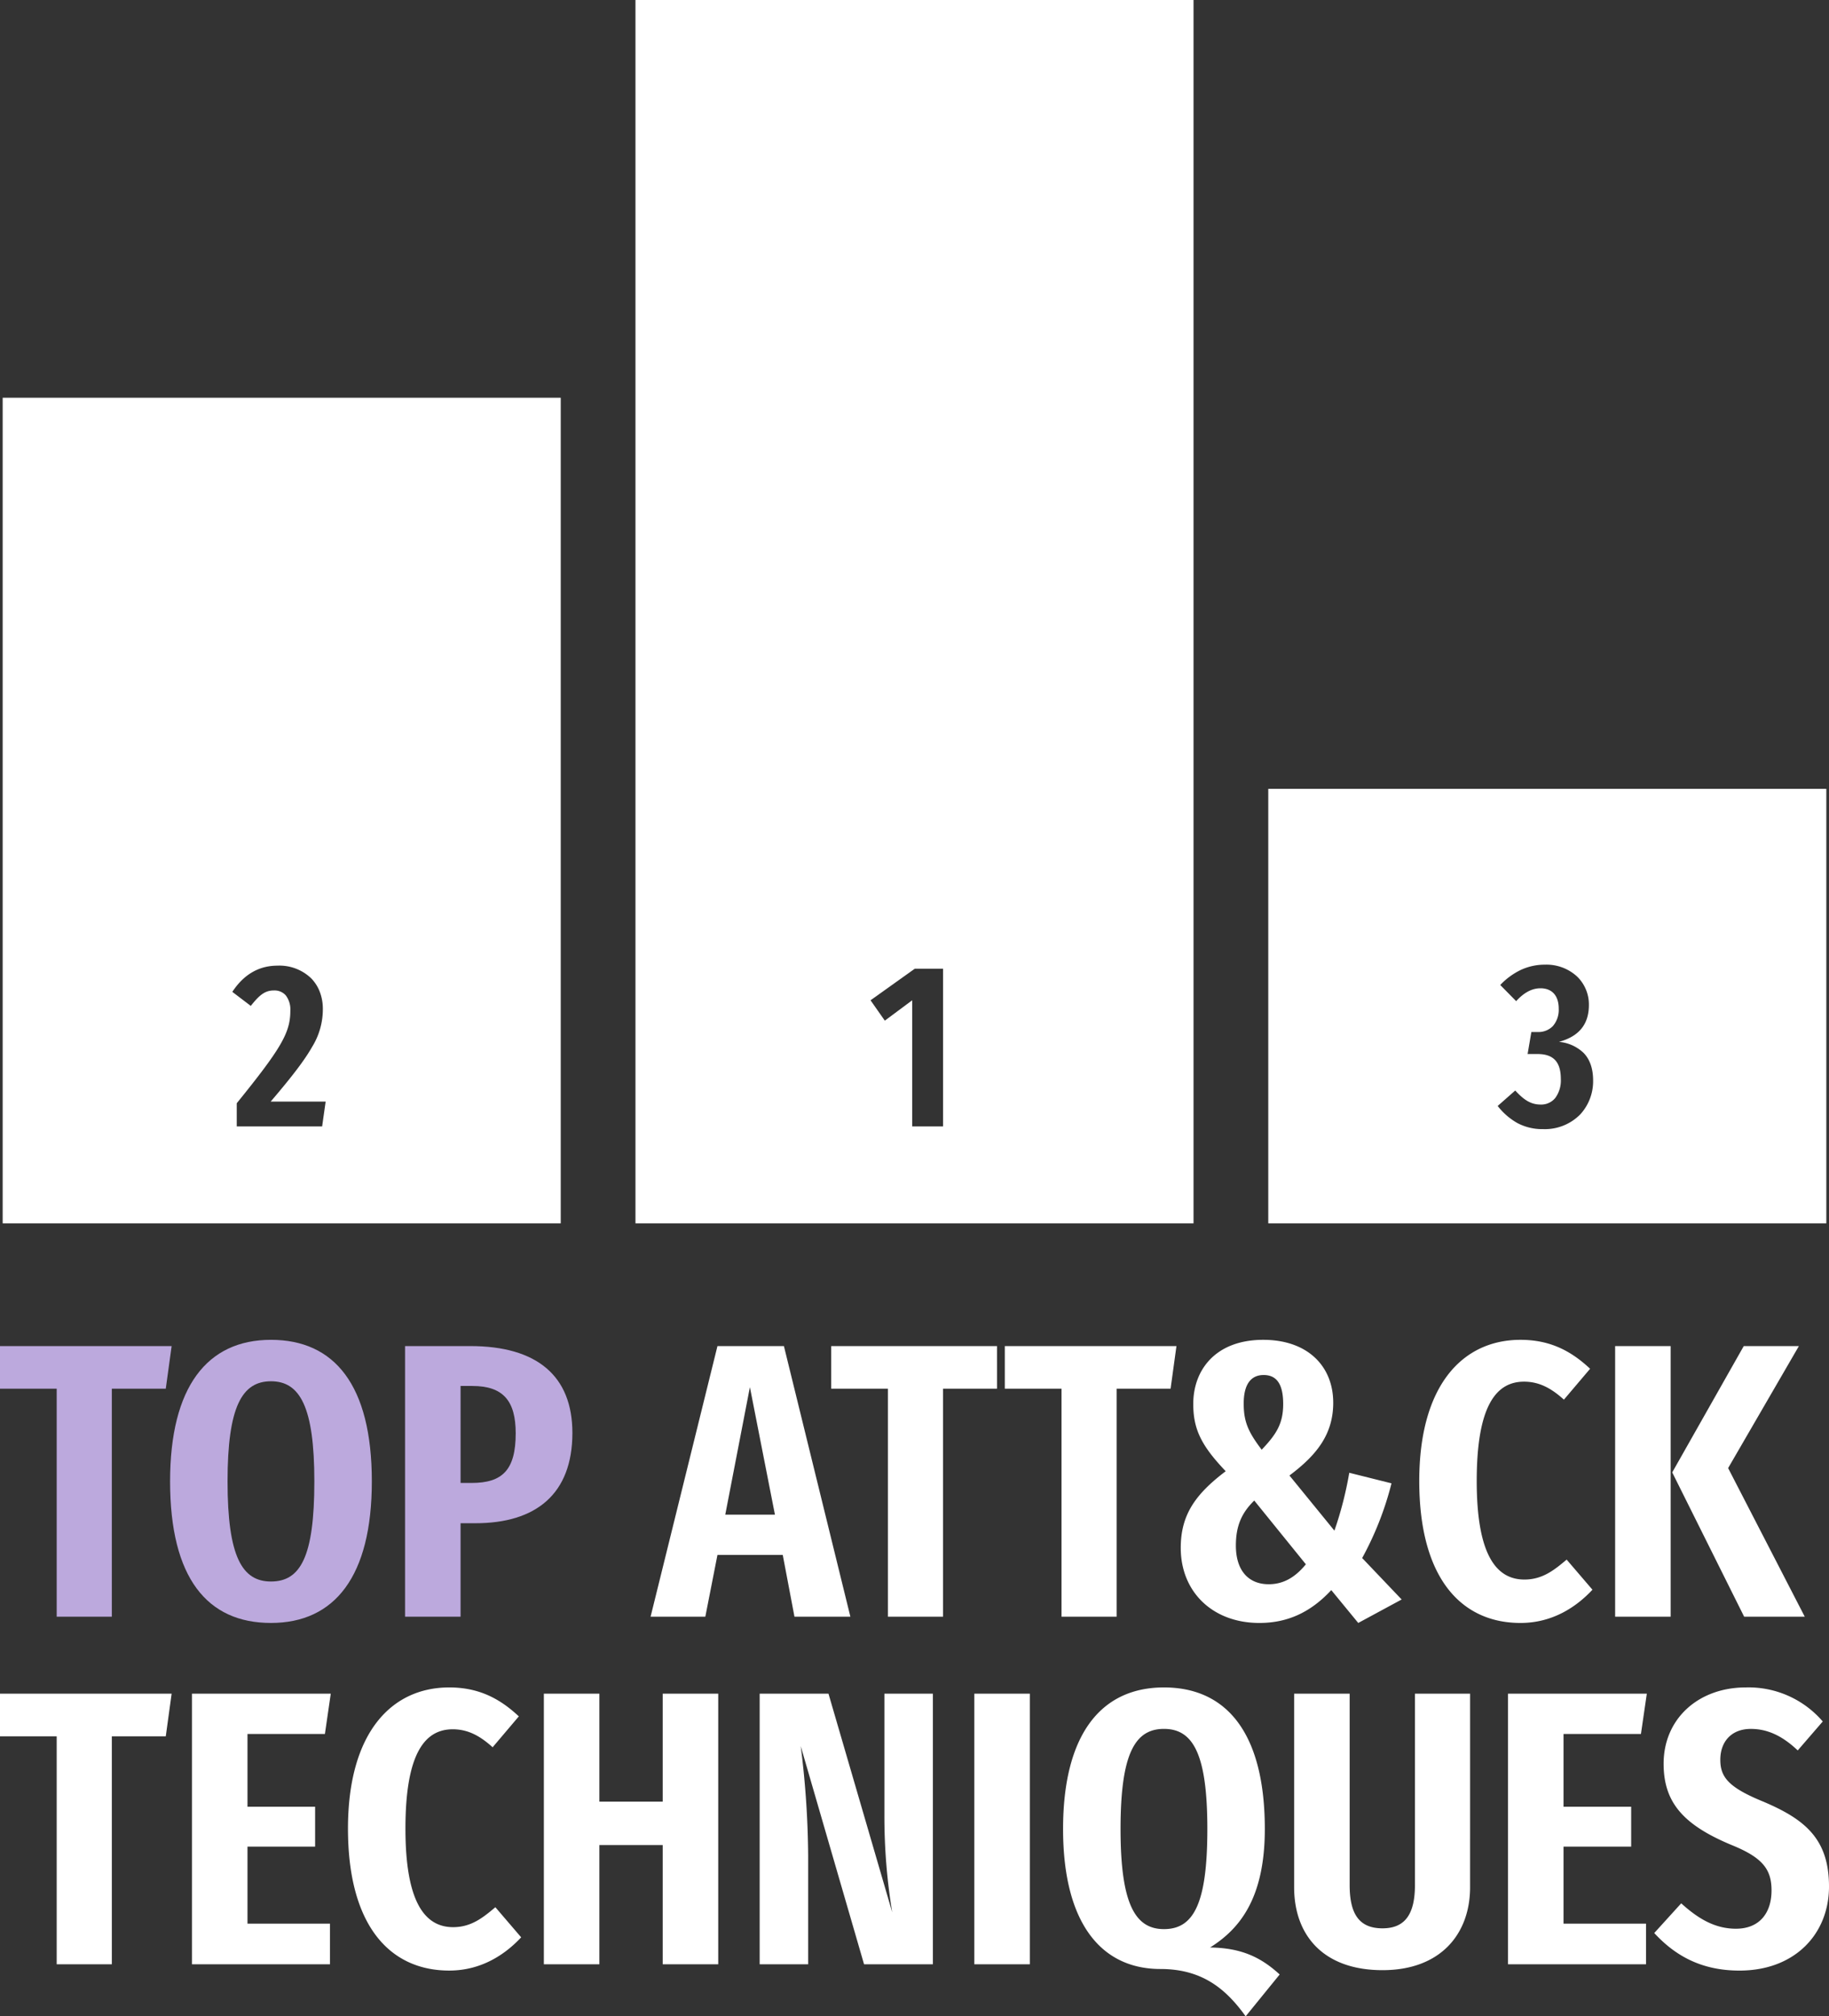 <svg xmlns="http://www.w3.org/2000/svg" width="547.326" height="603.25" viewBox="0 0 547.326 603.25">
  <rect x="0" y="0" width="547.326" height="603.25" fill="#333333" stroke="none"/>
  <g id="Group_1878" data-name="Group 1878" transform="translate(-1393.201 -7007.004)">
    <path id="Subtraction_11" data-name="Subtraction 11" d="M19629.5,26713.7h-167v-366h167v366h0v0h0Zm-84.191-66.734v37.732h9.238v-47.178h-8.467l-13.234,9.445,4.271,6.094,8.189-6.092Z" transform="translate(-17879.137 -19340.693)" fill="#fff"/>
    <g id="Group_1918" data-name="Group 1918" transform="translate(-0.001 9)">
      <path id="Path_773" data-name="Path 773" d="M52.065-80.964H.7v12.753H17.667V0h16.5V-68.211H50.31Zm29.718-1.872C62.712-82.836,51.6-68.8,51.6-40.482c0,28.9,11.115,42.354,30.186,42.354s30.186-13.923,30.186-42.354C111.969-69.381,100.737-82.836,81.783-82.836Zm0,12.4c8.658,0,12.987,7.6,12.987,29.952,0,22.7-4.212,29.952-12.987,29.952-8.541,0-12.987-7.254-12.987-29.952C68.8-62.829,73.125-70.434,81.783-70.434Zm59.67-10.53H121.914V0h16.614V-27.963h4.446c18.018,0,29.016-8.658,29.016-27.027C171.99-72.072,161.343-80.964,141.453-80.964Zm.351,40.95h-3.276V-69.03h3.51c9.243,0,12.987,4.446,12.987,14.157C155.025-43.875,151.047-40.014,141.8-40.014Z" transform="translate(1392.5 7481.693)" fill="#bca9dd"/>
      <path id="Path_772" data-name="Path 772" d="M238.446,0h16.731l-19.89-80.964H215.4L195.39,0h16.38L215.4-18.486h19.539ZM217.737-30.537l7.371-38.142L232.6-30.537Zm81.315-50.427H249.444v12.753h16.965V0h16.5V-68.211h16.146Zm53.7,0H301.392v12.753h16.965V0h16.5V-68.211H351Zm25.974-1.872c-14.157,0-20.943,8.892-20.943,19.188,0,7.605,2.457,12.519,9.711,20.124-9.126,6.9-13.455,13.1-13.455,22.932,0,13.221,9.594,22.464,23.517,22.464,8.424,0,15.327-3.159,21.528-9.828l8.073,9.828,12.987-7.02L408.33-17.55A94.6,94.6,0,0,0,417.105-39.9l-12.636-3.159a108.515,108.515,0,0,1-4.446,17.316l-13.455-16.5c7.956-5.967,13.1-12.168,13.1-21.762C399.672-75,391.95-82.836,378.729-82.836Zm.117,10.53c3.627,0,5.85,2.34,5.85,8.658,0,5.967-2.106,9.126-6.435,13.689-3.978-5.265-5.382-8.307-5.382-13.806C372.879-69.615,375.1-72.306,378.846-72.306Zm-2.808,37.557,15.444,19.071c-3.159,3.861-6.669,5.967-11.115,5.967-5.85,0-9.828-3.861-9.828-11.583C370.539-27.027,372.177-31,376.038-34.749Zm79.677-48.087c-17.316,0-30.3,13.572-30.3,42.237,0,29.016,12.519,42.471,30.3,42.471,9.594,0,16.731-4.8,21.528-9.945l-7.722-9.009c-3.744,3.159-7.254,5.967-12.636,5.967-8.541,0-14.274-7.6-14.274-29.484,0-22.581,5.85-29.718,14.157-29.718,4.563,0,8.19,1.989,11.934,5.382l7.839-9.243C470.808-79.56,464.49-82.836,455.715-82.836Zm44.928,1.872H484.029V0h16.614Zm38.376,0h-16.5L501.111-43.173,522.639,0h18.135L517.842-44.46Zm-486.954,104H.7V35.789H17.667V104h16.5V35.789H50.31Zm47.619,0H58.149V104h41.3V91.832H74.763V68.783H95V56.849H74.763V35.087H97.929Zm35.451-1.872c-17.316,0-30.3,13.572-30.3,42.237,0,29.016,12.519,42.471,30.3,42.471,9.594,0,16.731-4.8,21.528-9.945l-7.722-9.009c-3.744,3.159-7.254,5.967-12.636,5.967-8.541,0-14.274-7.605-14.274-29.484,0-22.581,5.85-29.718,14.157-29.718,4.563,0,8.19,1.989,11.934,5.382l7.839-9.243C150.228,24.44,143.91,21.164,135.135,21.164ZM199.017,104h16.614V23.036H199.017V55.328H180.063V23.036H163.449V104h16.614V68.315h18.954Zm80.847-80.964H265.356v36.5a176.59,176.59,0,0,0,2.34,28.9l-19.071-65.4H228.033V104h14.508V71.591a271.767,271.767,0,0,0-2.223-32.877L259.272,104h20.592Zm29.016,0H292.266V104H308.88Zm53.937,75.933c8.775-5.5,16.38-14.625,16.38-35.451,0-28.431-11.232-42.354-30.186-42.354-19.071,0-30.186,14.391-30.186,42.354,0,28.08,11.349,41.886,29.133,41.886,12.4,0,19.539,5.85,25.506,14.157l10.179-12.519C378.027,101.894,372.177,99.086,362.817,98.969ZM336.024,63.518c0-22.581,4.329-29.952,12.987-29.952S362,40.937,362,63.518,357.786,93.47,349.011,93.47C340.47,93.47,336.024,86.1,336.024,63.518Zm104.6-40.482h-16.5V80.249c0,8.541-2.808,12.987-9.711,12.987-7.02,0-9.828-4.329-9.828-12.987V23.036H387.972V80.951c0,14.274,8.658,24.8,26.442,24.8,17.55,0,26.208-11,26.208-24.8Zm52.884,0H451.971V104h41.3V91.832H468.585V68.783h20.241V56.849H468.585V35.087h23.166Zm29.6-1.872c-14.157,0-24.57,9.36-24.57,22.815,0,11.466,5.733,18.252,20.358,24.336,9.243,3.744,11.934,7.254,11.934,13.572,0,6.786-3.627,11.466-10.647,11.466-6.318,0-11.349-3.042-16.38-7.6l-8.073,8.892c5.967,6.435,13.689,11.232,25.506,11.232,16.614,0,26.793-11,26.793-25.155,0-14.274-7.254-20.124-19.656-25.389-10.3-4.212-12.87-7.254-12.87-12.519,0-5.5,3.393-9.243,9.126-9.243,5.031,0,9.477,2.106,14.04,6.435l7.488-8.658A29.246,29.246,0,0,0,523.107,21.164Z" transform="translate(1392.5 7481.693)" fill="#fff"/>
    </g>
    <path id="Subtraction_10" data-name="Subtraction 10" d="M19629.5,26594.7h-167v-247.006h167v247h0v0h0Zm-85.824-69.674a4.434,4.434,0,0,1,3.582,1.523,6.964,6.964,0,0,1,1.324,4.57c0,6.527-2.7,11.178-16.031,27.646v6.934h25.549l1.049-7.422H19542.7c6.607-7.74,10.207-12.494,12.424-16.406a21.413,21.413,0,0,0,3.188-11.312,14.261,14.261,0,0,0-.881-5.037,11.832,11.832,0,0,0-2.6-4.119,13.714,13.714,0,0,0-10.1-3.8c-5.547,0-10.09,2.639-13.508,7.844l5.525,4.2C19539.238,26526.512,19540.912,26525.021,19543.676,26525.021Z" transform="translate(-18068.5 -19221.693)" fill="#fff"/>
    <path id="Subtraction_12" data-name="Subtraction 12" d="M19629.5,26477.7h-167v-130h167v130h0v0h0Zm-93.1-39.736-5.248,4.617a19.664,19.664,0,0,0,5.951,5.145,15.872,15.872,0,0,0,7.631,1.785,14.848,14.848,0,0,0,11.113-4.391,14.654,14.654,0,0,0,3.863-10.168c0-3.486-.941-6.242-2.8-8.193a12.209,12.209,0,0,0-7.42-3.355c6.027-1.646,8.957-5.264,8.957-11.064a11.646,11.646,0,0,0-3.506-8.457,13.519,13.519,0,0,0-9.65-3.576,17.01,17.01,0,0,0-7.16,1.547,20.846,20.846,0,0,0-6.211,4.539l4.758,4.83c2.365-2.588,4.748-3.846,7.283-3.846,3.467,0,5.455,2.219,5.455,6.086a7.425,7.425,0,0,1-1.758,5.23,6.05,6.05,0,0,1-4.541,1.768h-1.887l-1.123,6.584h2.943c2.33,0,4.016.547,5.152,1.67,1.242,1.221,1.846,3.125,1.846,5.82a8.787,8.787,0,0,1-1.7,5.7,5.426,5.426,0,0,1-4.322,1.926C19540.91,26442.156,19538.869,26440.617,19536.4,26437.959Z" transform="translate(-17689.771 -19104.693)" fill="#fff"/>
  </g>
</svg>
